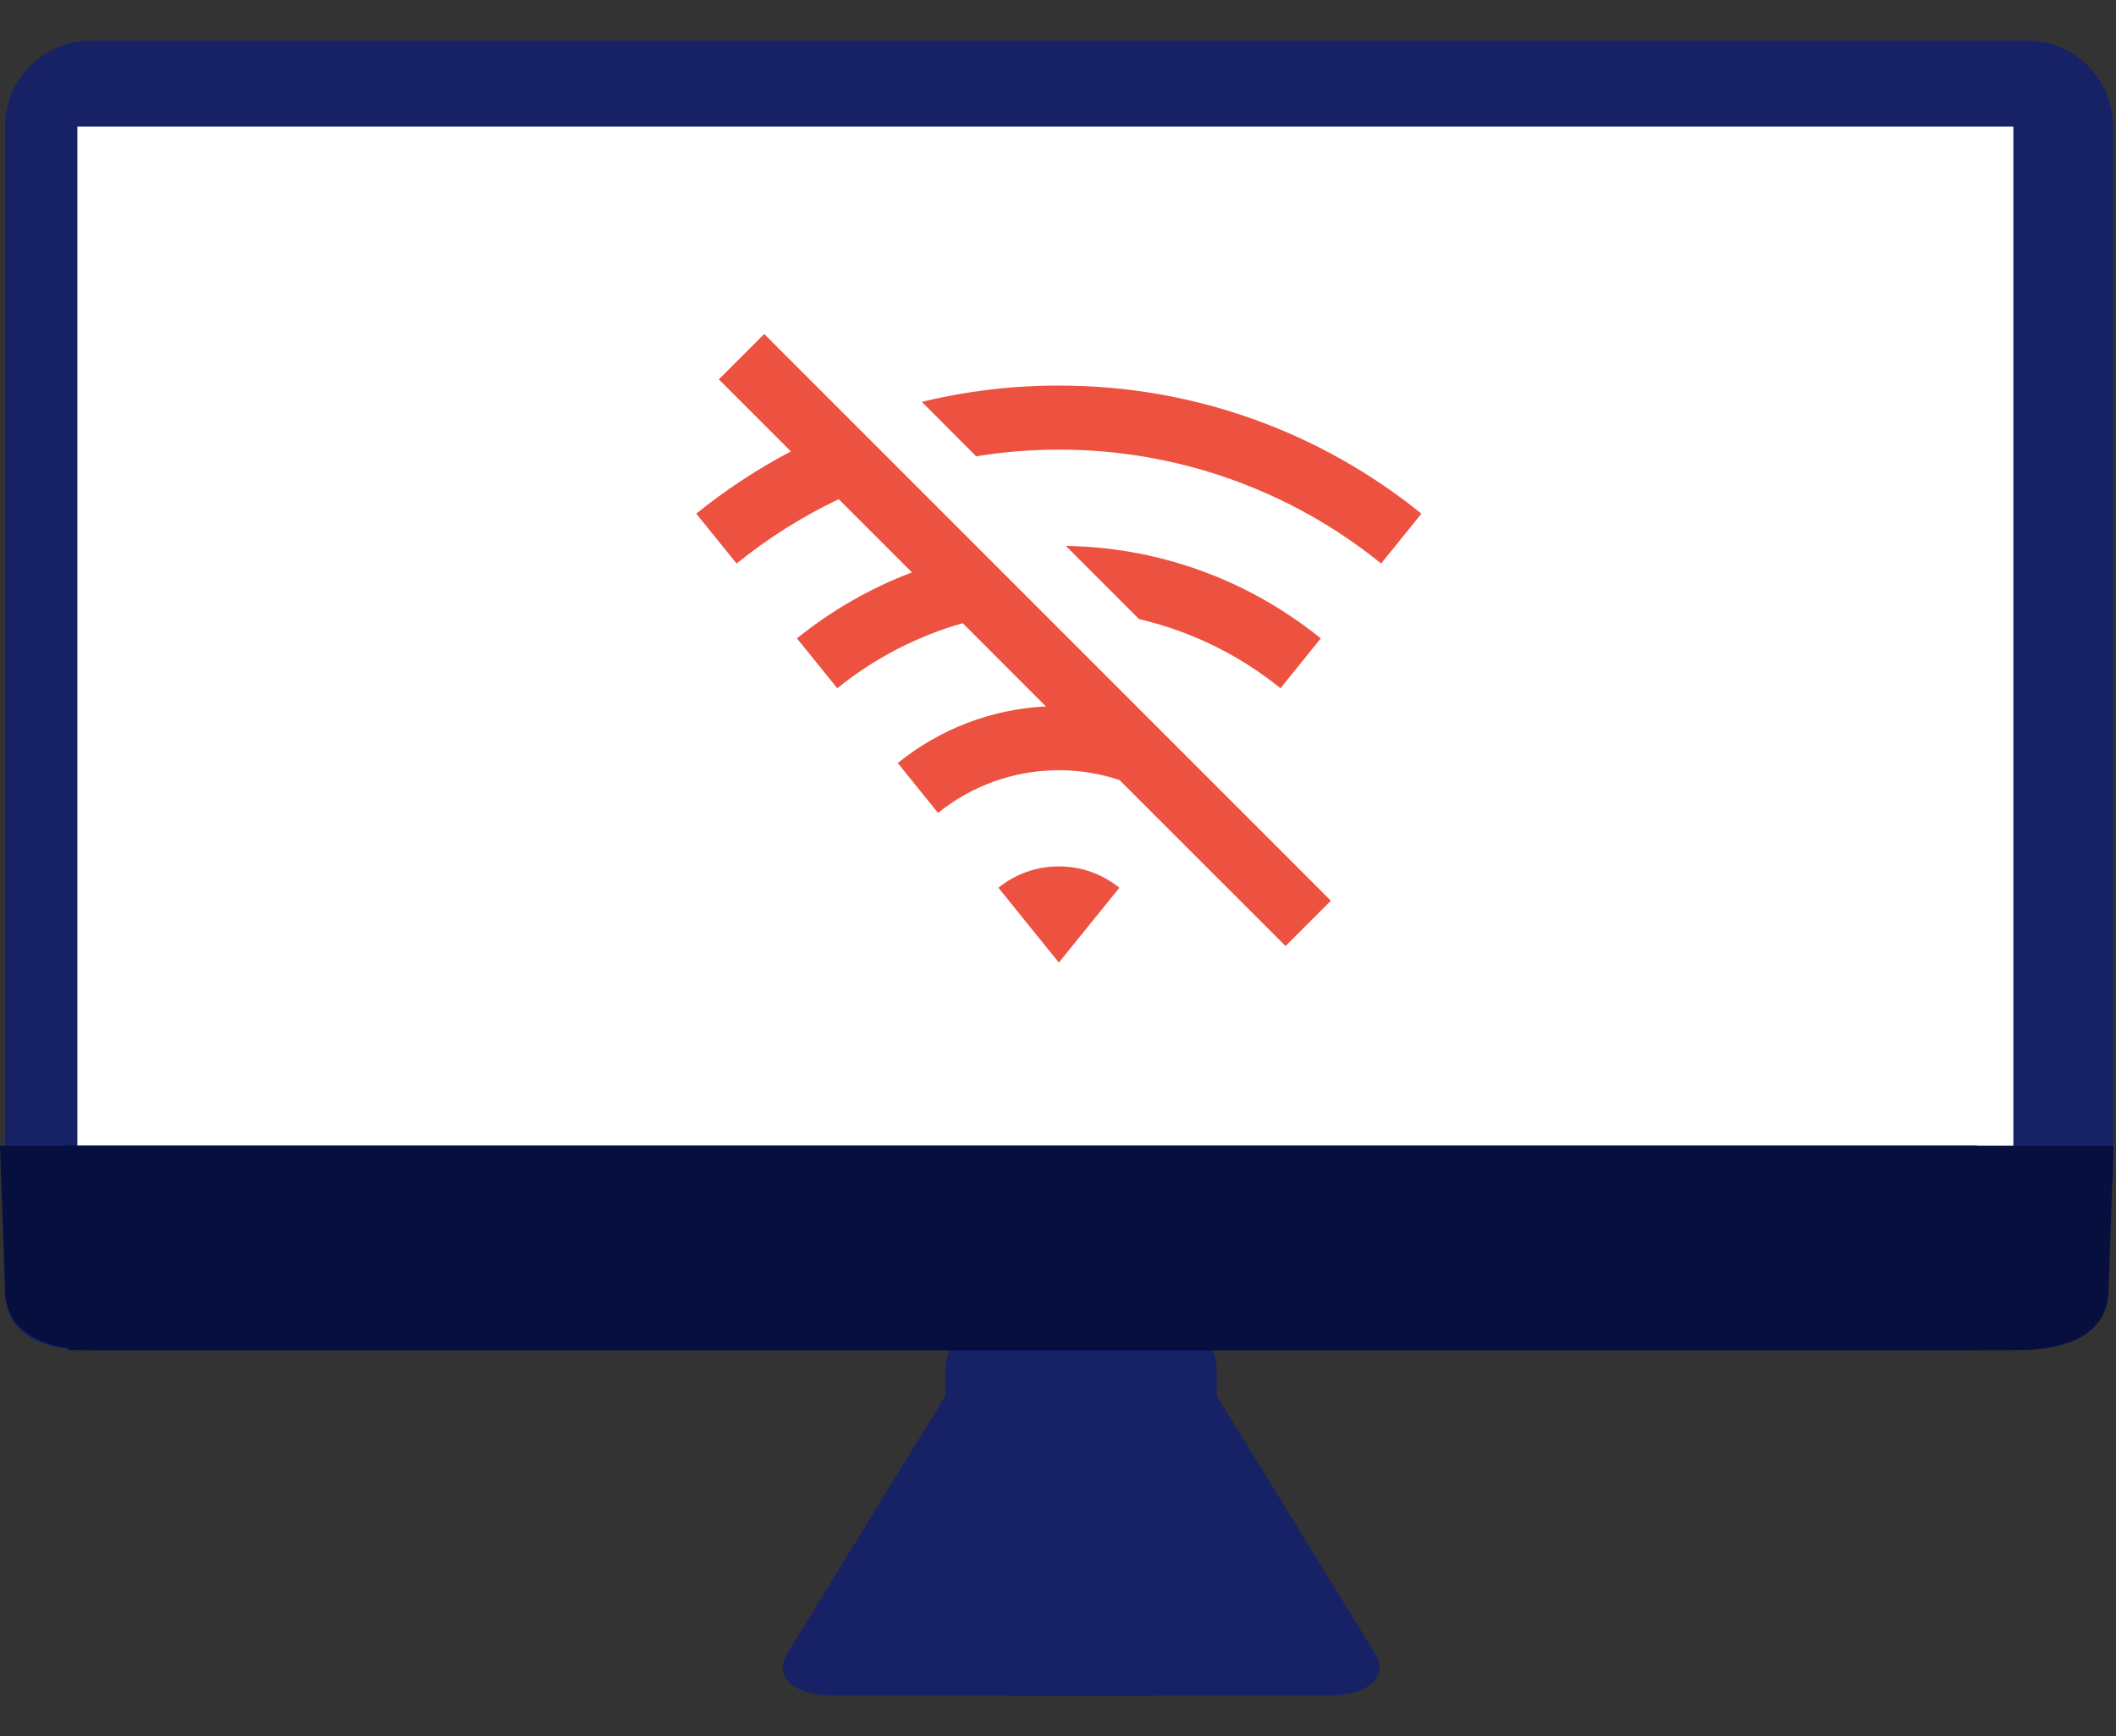 <svg width="39" height="32" viewBox="0 0 39 32" fill="none" xmlns="http://www.w3.org/2000/svg">
<rect x="0" y="0" width="39" height="32" fill="#333333" stroke="none"/>
<path d="M0.093 2.335V23.754C0.093 24.631 0.803 24.885 1.678 24.885H18.33H36.978L38.946 21.744V2.335C38.946 1.457 38.236 0.748 37.361 0.748H1.678C0.803 0.748 0.093 1.459 0.093 2.335Z" fill="#172166"/>
<path d="M17.756 23.753H37.109V17.415V2.333H1.426V23.753H17.756Z" fill="white"/>
<g clip-path="url(#clip0)">
<path d="M19.516 15.968C19.938 15.968 20.326 16.116 20.631 16.362L19.516 17.741L18.402 16.362C18.717 16.106 19.11 15.967 19.516 15.968ZM14.085 6.156L24.529 16.601L23.694 17.436L20.633 14.376C20.273 14.256 19.896 14.195 19.516 14.196C18.672 14.196 17.897 14.491 17.289 14.983L16.547 14.063C17.323 13.434 18.279 13.069 19.277 13.02L17.744 11.486C16.9 11.725 16.114 12.133 15.432 12.685L14.689 11.766C15.326 11.25 16.041 10.84 16.808 10.55L15.458 9.2C14.787 9.52 14.155 9.918 13.576 10.386L12.833 9.467C13.374 9.03 13.958 8.645 14.577 8.32L13.249 6.992L14.085 6.156ZM20.993 11.41L19.644 10.061L19.516 10.06C21.345 10.06 23.024 10.698 24.343 11.766L23.6 12.685C22.839 12.068 21.947 11.632 20.993 11.41ZM19.516 7.106C22.048 7.106 24.373 7.99 26.198 9.467L25.456 10.386C23.776 9.025 21.678 8.284 19.516 8.287C18.997 8.287 18.488 8.329 17.992 8.41L16.99 7.407C17.799 7.21 18.646 7.106 19.516 7.106Z" fill="#ED513F"/>
</g>
<path d="M22.422 25.2C22.422 24.747 21.941 24.252 21.2 24.252H19.637C18.896 24.252 18.079 24.661 17.819 25.085L14.507 30.48C14.247 30.905 14.639 31.252 15.379 31.252H21.204C21.945 31.252 22.426 30.942 22.426 30.488V25.2H22.422Z" fill="#172166"/>
<path d="M17.43 25.2C17.43 24.747 17.912 24.252 18.653 24.252H20.215C20.956 24.252 21.774 24.661 22.033 25.085L25.346 30.48C25.606 30.905 25.214 31.252 24.473 31.252H18.648C17.907 31.252 17.426 30.942 17.426 30.488V25.2H17.43Z" fill="#172166"/>
<path d="M0 21.116L0.093 23.754C0.093 24.632 0.917 24.885 1.792 24.885H36.443V21.116H0Z" fill="#070F3F"/>
<path d="M38.956 21.116L38.863 23.754C38.863 24.632 38.038 24.885 37.163 24.885H1.257V21.116H38.956Z" fill="#070F3F"/>
<defs>
<clipPath id="clip0">
<rect width="14.18" height="14.18" fill="white" transform="translate(12.426 5.333)"/>
</clipPath>
</defs>
</svg>
